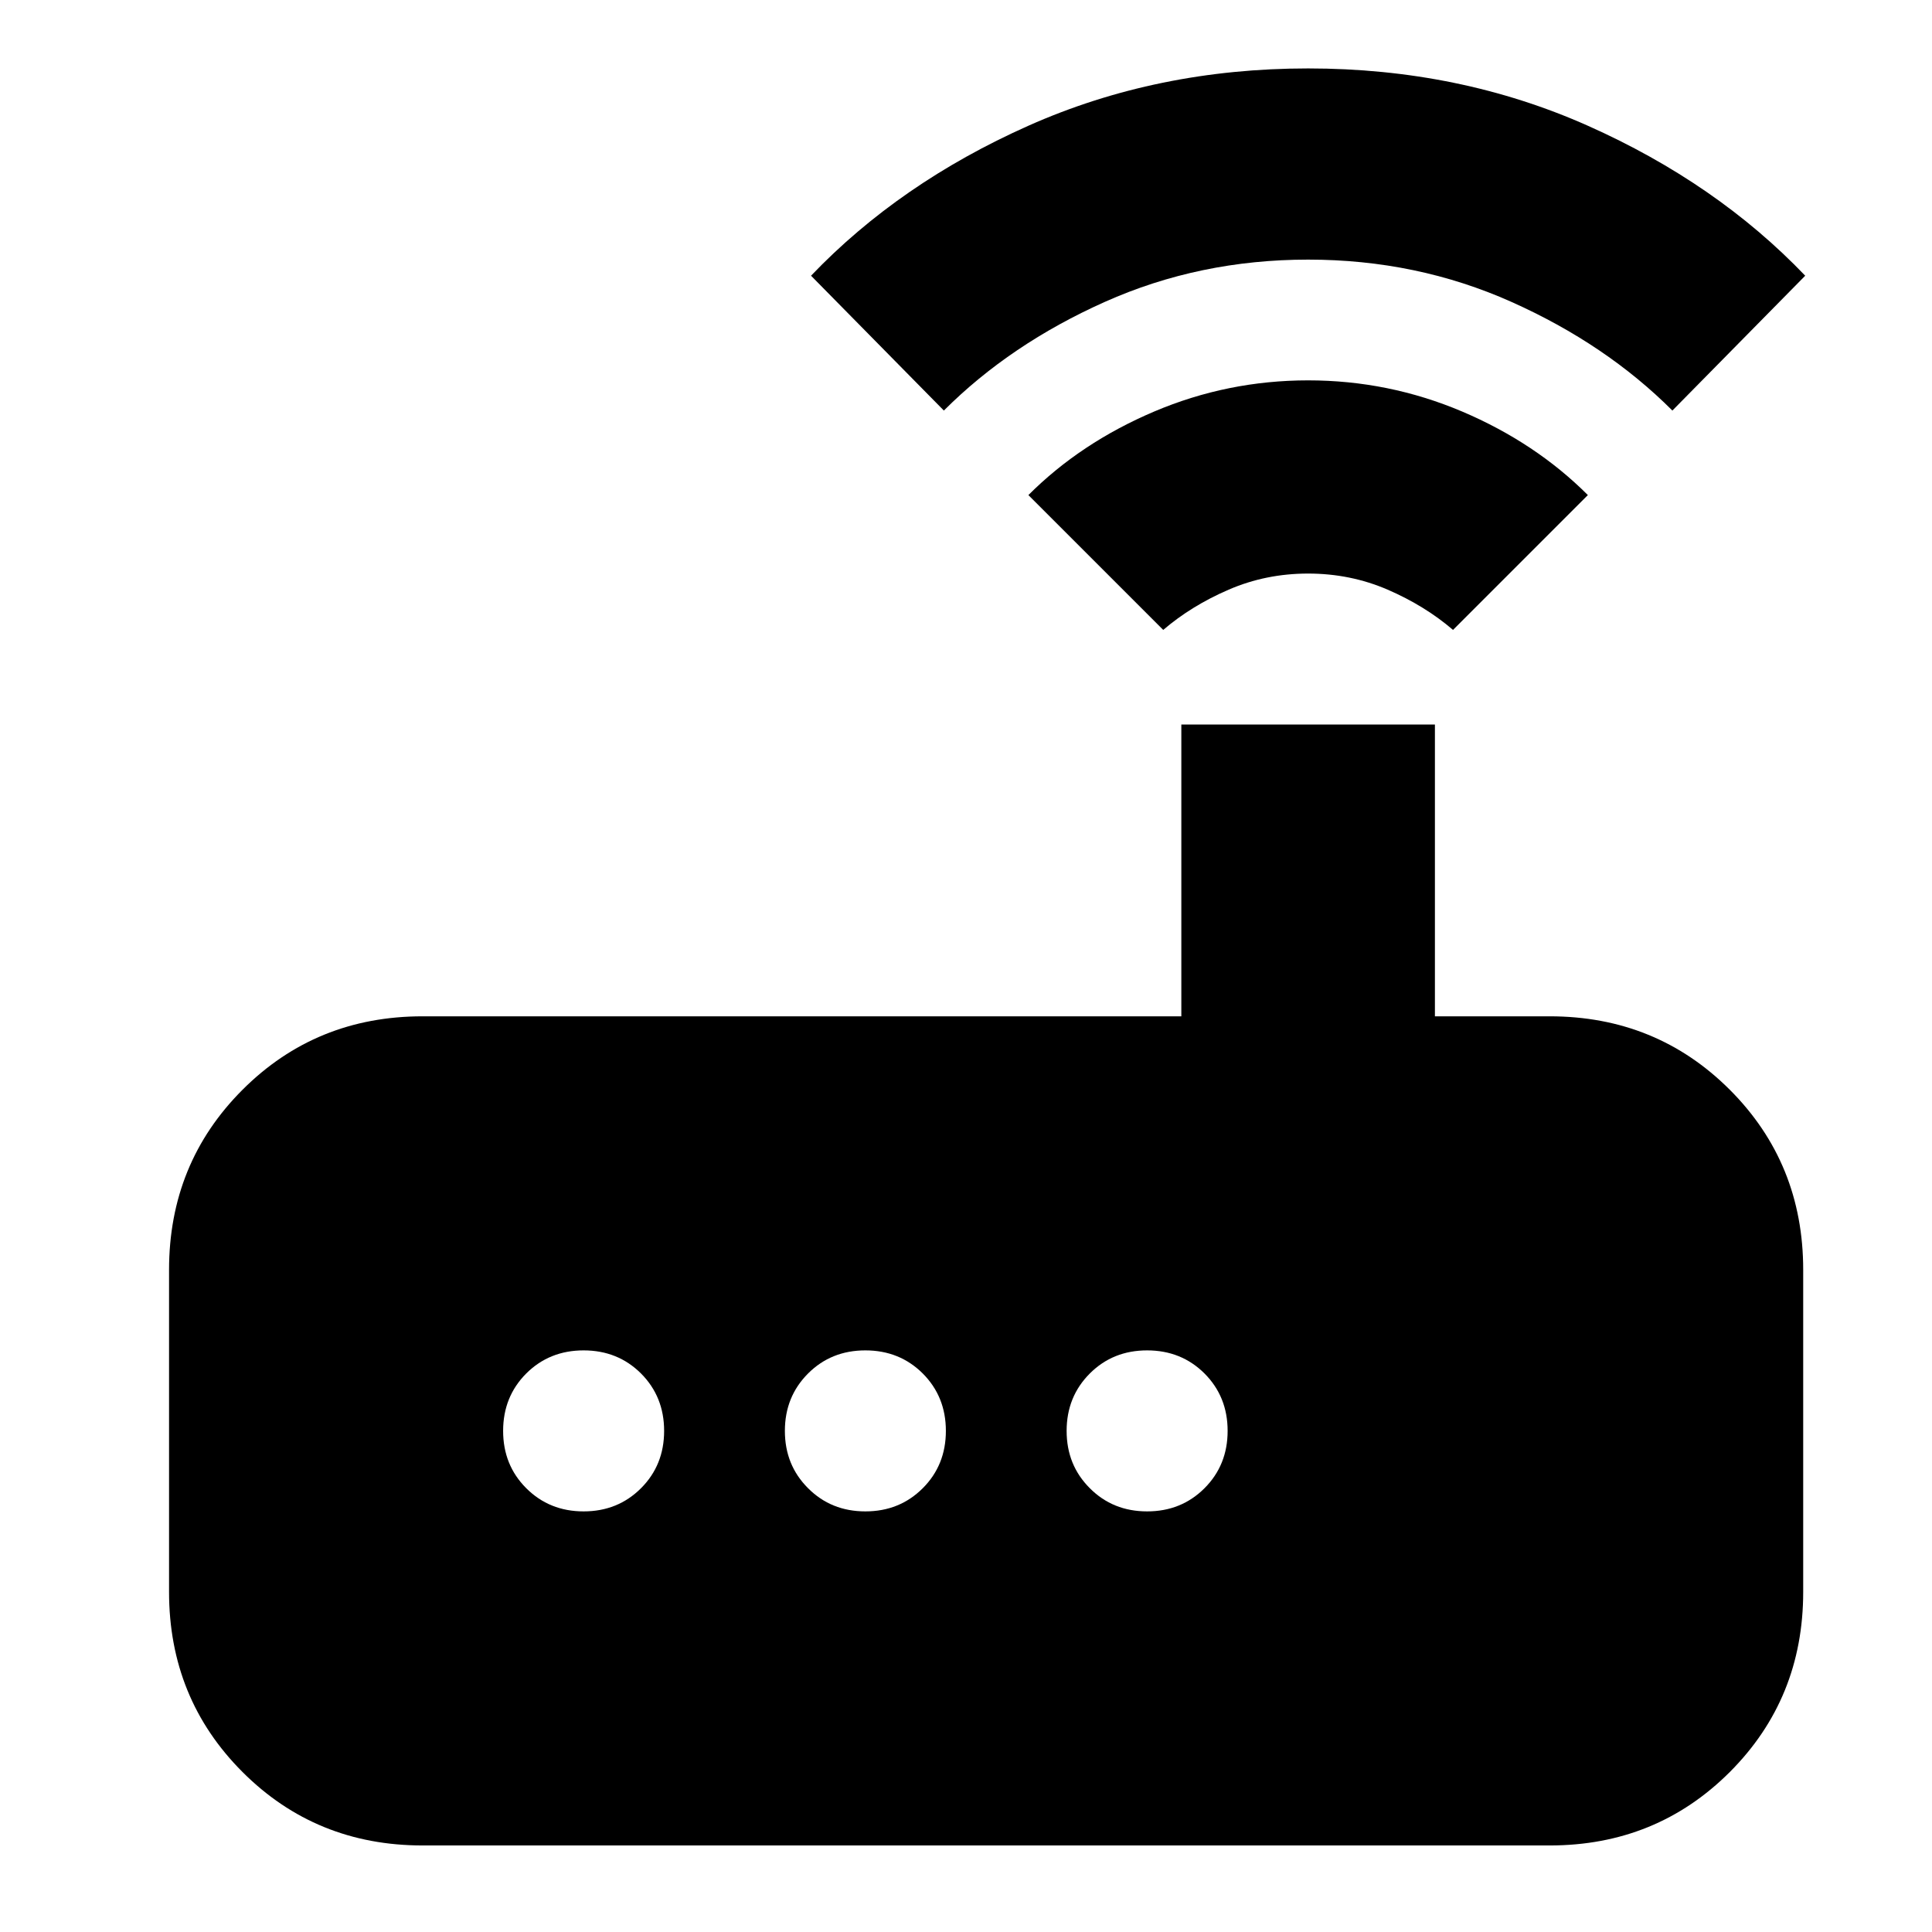 <svg xmlns="http://www.w3.org/2000/svg" height="24" width="24"><path d="M5.25 22.925Q3.925 22.925 3.013 22.013Q2.1 21.1 2.1 19.775V15.775Q2.1 14.45 3.013 13.537Q3.925 12.625 5.25 12.625H14.675V9H17.825V12.625H19.25Q20.575 12.625 21.488 13.537Q22.4 14.45 22.4 15.775V19.775Q22.4 21.1 21.488 22.013Q20.575 22.925 19.25 22.925ZM8.25 17.775Q8.25 17.35 7.963 17.062Q7.675 16.775 7.25 16.775Q6.825 16.775 6.537 17.062Q6.25 17.35 6.25 17.775Q6.25 18.2 6.537 18.487Q6.825 18.775 7.25 18.775Q7.675 18.775 7.963 18.487Q8.25 18.2 8.25 17.775ZM11.75 17.775Q11.75 17.35 11.463 17.062Q11.175 16.775 10.75 16.775Q10.325 16.775 10.038 17.062Q9.75 17.35 9.75 17.775Q9.75 18.2 10.038 18.487Q10.325 18.775 10.75 18.775Q11.175 18.775 11.463 18.487Q11.75 18.2 11.75 17.775ZM14.25 18.775Q14.675 18.775 14.963 18.487Q15.25 18.2 15.25 17.775Q15.25 17.35 14.963 17.062Q14.675 16.775 14.25 16.775Q13.825 16.775 13.538 17.062Q13.25 17.35 13.25 17.775Q13.25 18.2 13.538 18.487Q13.825 18.775 14.25 18.775ZM14.45 7.825 12.775 6.15Q13.425 5.5 14.338 5.112Q15.25 4.725 16.25 4.725Q17.25 4.725 18.163 5.112Q19.075 5.5 19.725 6.15L18.05 7.825Q17.7 7.525 17.238 7.325Q16.775 7.125 16.25 7.125Q15.725 7.125 15.263 7.325Q14.8 7.525 14.45 7.825ZM11.725 5.1 10.075 3.425Q11.175 2.275 12.775 1.562Q14.375 0.85 16.25 0.85Q18.125 0.85 19.725 1.562Q21.325 2.275 22.425 3.425L20.775 5.1Q19.95 4.275 18.775 3.75Q17.6 3.225 16.25 3.225Q14.9 3.225 13.725 3.75Q12.55 4.275 11.725 5.1Z"/></svg>